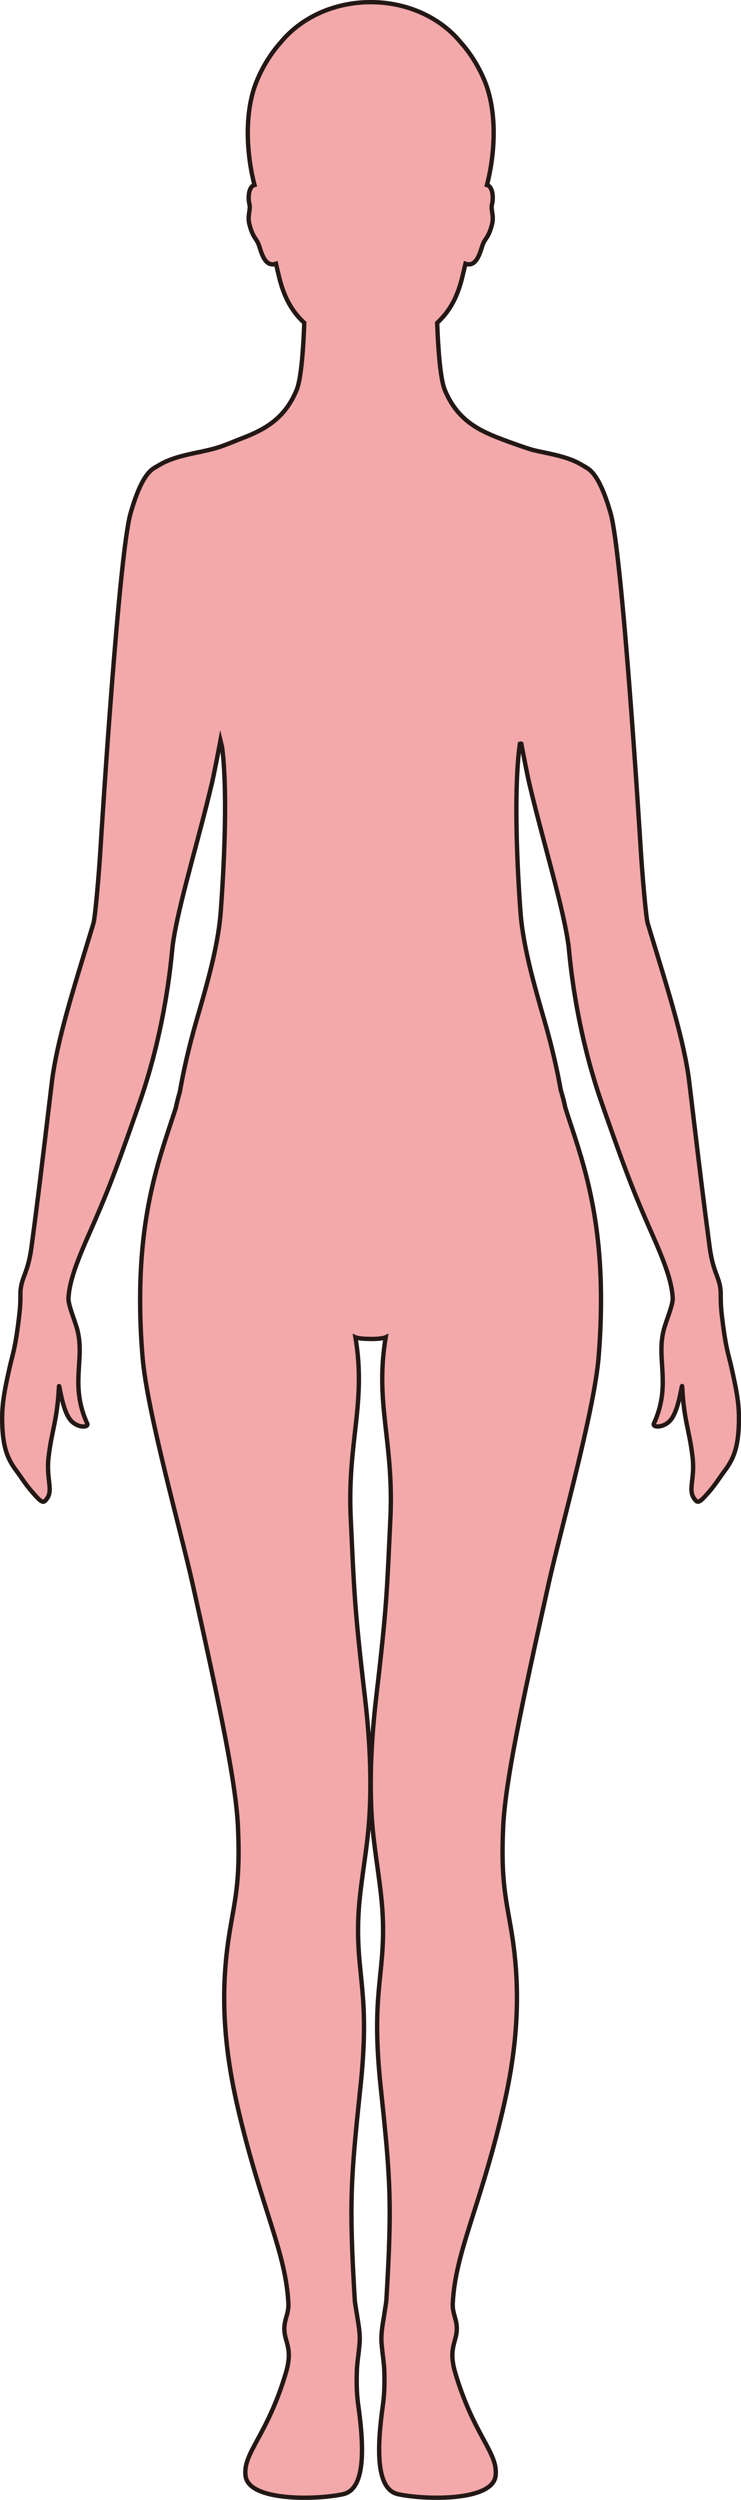 <?xml version="1.0" encoding="UTF-8"?>
<svg id="_레이어_2" data-name="레이어 2" xmlns="http://www.w3.org/2000/svg" viewBox="0 0 169.72 571.93">
  <defs>
    <style>
      .cls-1 {
        fill: #f3a9aa;
        stroke: #231815;
        stroke-miterlimit: 10;
      }
    </style>
  </defs>
  <g id="_레이어_1-2" data-name="레이어 1">
    <path class="cls-1" d="m38,105.58c-.9.41-2.39,1.3-2.39,1.3v.02c-1.84.91-3.74,3.66-5.71,10.54-2.64,9.21-6.49,70.31-6.9,76.97-.33,5.34-1.19,15.48-1.6,16.82-.22.75-.45,1.48-.67,2.23-3.96,12.99-7.73,24.8-8.86,34.19-.31,2.61-.6,5.03-.88,7.33-1.36,11.36-2.32,19.44-3.78,30.33-.77,5.74-2.16,6.7-2.49,9.76-.05.43-.04.88-.05,1.43,0,.97,0,2.29-.28,4.57-.86,7.39-1.52,8.86-2.12,11.5-1.36,5.98-1.9,9.1-1.76,13.22.17,5.45,1.25,8.06,3.24,10.7,1.03,1.36,2.04,3.05,3.64,4.88,2.26,2.59,2.58,2.72,3.51,1.26,1.21-1.91-.33-4.5.22-9.21.76-6.46,1.98-8.28,2.38-16.17.06-1.2.65,5.27,2.65,7.64,1.58,1.88,4.26,1.75,3.83.81-4.04-8.9-.5-14.6-2.25-21.41-.57-2.2-2.13-5.7-2.05-7.34,0-.15.03-.3.04-.44.29-3.77,2.14-8.44,4.72-14.28,3.54-8.01,5.57-12.93,10.57-27.24.32-.93.66-1.89,1.01-2.9,6.24-17.98,7.28-33.89,7.53-35.8.11-.86.27-1.82.45-2.82,1.63-8.92,5.84-22.77,8.58-34.48.43-1.85,1.49-7.31,1.92-9.6.13.52.25,1.04.37,1.56,1.12,8.68.73,23.21-.3,37.46-.12,1.68-.32,3.36-.6,5.06,0,0,0,0,0,0-1,6.29-2.85,12.74-4.85,19.61-2.08,7.14-3.28,12.94-3.92,16.68-.69,2.39-.92,3.65-.92,3.65-.15.49-.31.99-.48,1.5-.01.03-.02.05-.03.07,0,0,0,0,0,0-2.96,9.11-7.55,21.16-7.67,41.37,0,.09,0,.18,0,.28-.03,4.24.13,8.83.55,13.83,1.03,12.52,8.64,39.26,11.49,52.03,6.32,28.39,9.89,45.42,10.36,55.42.6,12.93-.79,16.97-2.02,24.8-2.4,15.21-.65,28.36,2.2,40.42,5.28,22.28,10.81,32.19,11.37,43.88.14,2.92-1.59,4.14-.64,7.83.5,1.93,1.34,3.77.06,8.05-4.3,14.48-9.89,18.27-9.23,23.56.73,5.86,16.26,5.5,22.33,4.18,5-1.09,4.94-10.06,3.49-20.34-.29-2.08-.44-4.4-.32-7.96.05-1.76.43-3.81.62-6.28.19-2.28-.34-4.69-.62-6.6-.22-1.44-.44-2.6-.48-3.21-1.34-22.38-.92-27.75,1.3-48.79,2.24-21.27-.91-25.08-.51-38.08.23-7.71,2.08-15.58,2.57-23.93.62-10.46-.23-20.35-1.11-27.79-2.41-20.57-2.39-23.89-3.17-40.15-.85-17.66,3.61-26.32,1.07-41.55.59.27,2.03.36,3.47.38s2.87-.11,3.46-.38c-2.54,15.23,1.92,23.89,1.07,41.55-.78,16.26-.76,19.58-3.17,40.15-.87,7.44-1.73,17.33-1.11,27.79.5,8.35,2.34,16.22,2.57,23.93.4,13-2.75,16.81-.51,38.08,2.23,21.04,2.64,26.41,1.3,48.79-.04.61-.26,1.77-.47,3.21-.29,1.91-.81,4.32-.63,6.6.2,2.47.57,4.52.63,6.28.11,3.56-.04,5.88-.33,7.96-1.44,10.28-1.51,19.25,3.49,20.34,6.08,1.32,21.6,1.68,22.33-4.18.66-5.29-4.93-9.08-9.23-23.56-1.27-4.28-.43-6.12.06-8.05.95-3.69-.77-4.91-.64-7.83.57-11.69,6.1-21.6,11.37-43.88,2.85-12.06,4.6-25.21,2.21-40.42-1.24-7.83-2.63-11.87-2.03-24.8.47-10,4.04-27.03,10.37-55.42,2.84-12.77,10.46-39.51,11.49-52.03.41-5.05.57-9.68.54-13.96,0-.1,0-.2,0-.3-.15-20.12-4.72-32.13-7.67-41.22-.01-.02-.01-.05-.02-.07-.17-.51-.33-1.01-.48-1.5,0,0-.25-1.39-1.04-4.02-.65-3.68-1.81-9.23-3.77-16-2.01-6.95-3.88-13.52-4.89-19.93,0,0,0,0,0,0-.27-1.66-.46-3.29-.58-4.93-1.04-14.54-1.37-29.45-.13-38.37.1-.04.21-.04.33,0,.47,2.46,1.38,7.14,1.77,8.82,2.74,11.72,6.95,25.57,8.58,34.48.18,1,.34,1.96.46,2.82.25,1.9,1.28,17.82,7.52,35.8.35,1.01.69,1.97,1.01,2.9,5.01,14.31,7.03,19.23,10.57,27.24,2.59,5.84,4.45,10.51,4.73,14.28.01.14.04.3.04.44.07,1.65-1.5,5.15-2.06,7.34-1.75,6.81,1.78,12.51-2.25,21.41-.43.94,2.24,1.07,3.83-.81,2-2.37,2.59-8.84,2.65-7.64.4,7.89,1.62,9.71,2.38,16.17.55,4.71-.99,7.3.22,9.21.92,1.46,1.24,1.33,3.51-1.26,1.59-1.83,2.6-3.52,3.63-4.88,1.99-2.64,3.07-5.25,3.24-10.7.14-4.11-.4-7.24-1.76-13.22-.6-2.64-1.26-4.11-2.12-11.5-.27-2.28-.27-3.59-.27-4.57,0-.55,0-.99-.05-1.43-.32-3.06-1.72-4.02-2.49-9.76-1.45-10.89-2.42-18.97-3.78-30.33-.28-2.29-.57-4.71-.88-7.33-1.13-9.39-4.9-21.2-8.86-34.19-.22-.74-.45-1.48-.67-2.23-.41-1.34-1.26-11.48-1.59-16.82-.41-6.67-4.26-67.76-6.9-76.97-1.97-6.88-3.88-9.63-5.71-10.54v-.02s-1.48-.89-2.39-1.3c-1.82-.83-3.97-1.38-6.28-1.87-.23-.05-.47-.1-.7-.15-.3-.06-.6-.12-.9-.19-.57-.12-1.15-.25-1.73-.39-1.37-.37-4.87-1.58-7.89-2.75-5.33-2.05-9.73-4.61-12.38-11.01-1.11-2.7-1.56-10.21-1.75-15.34,2.54-2.35,4.51-5.38,5.74-10.41.22-.9.48-1.98.74-3.12,2.78.98,3.5-3.3,4.02-4.54.57-1.36,1.31-1.5,2.07-4.5.51-2.01-.36-3.32,0-4.61.24-.87.36-3.32-.75-4.16-.12-.09-.26-.14-.42-.19,1.65-6.26,2.7-16.5-.74-24.34-1.48-3.39-3.32-6.13-5.25-8.29-4.57-5.58-12.1-9.22-20.63-9.22s-16.06,3.64-20.63,9.22c-1.93,2.16-3.77,4.9-5.25,8.29-3.44,7.84-2.38,18.08-.74,24.34-.15.05-.3.09-.42.19-1.11.84-.99,3.29-.75,4.16.35,1.29-.52,2.6,0,4.61.76,3,1.5,3.14,2.07,4.5.52,1.24,1.24,5.52,4.02,4.54.26,1.15.52,2.22.74,3.12,1.23,5.03,3.2,8.06,5.74,10.41-.18,5.13-.64,12.64-1.75,15.34-2.64,6.4-7.04,8.96-12.38,11.01-3.08,1.19-4.75,2.04-7.91,2.76-.56.13-1.12.26-1.68.38-.51.11-1,.21-1.5.31-2.36.51-4.55,1.05-6.41,1.9Z"/>
  </g>
</svg>